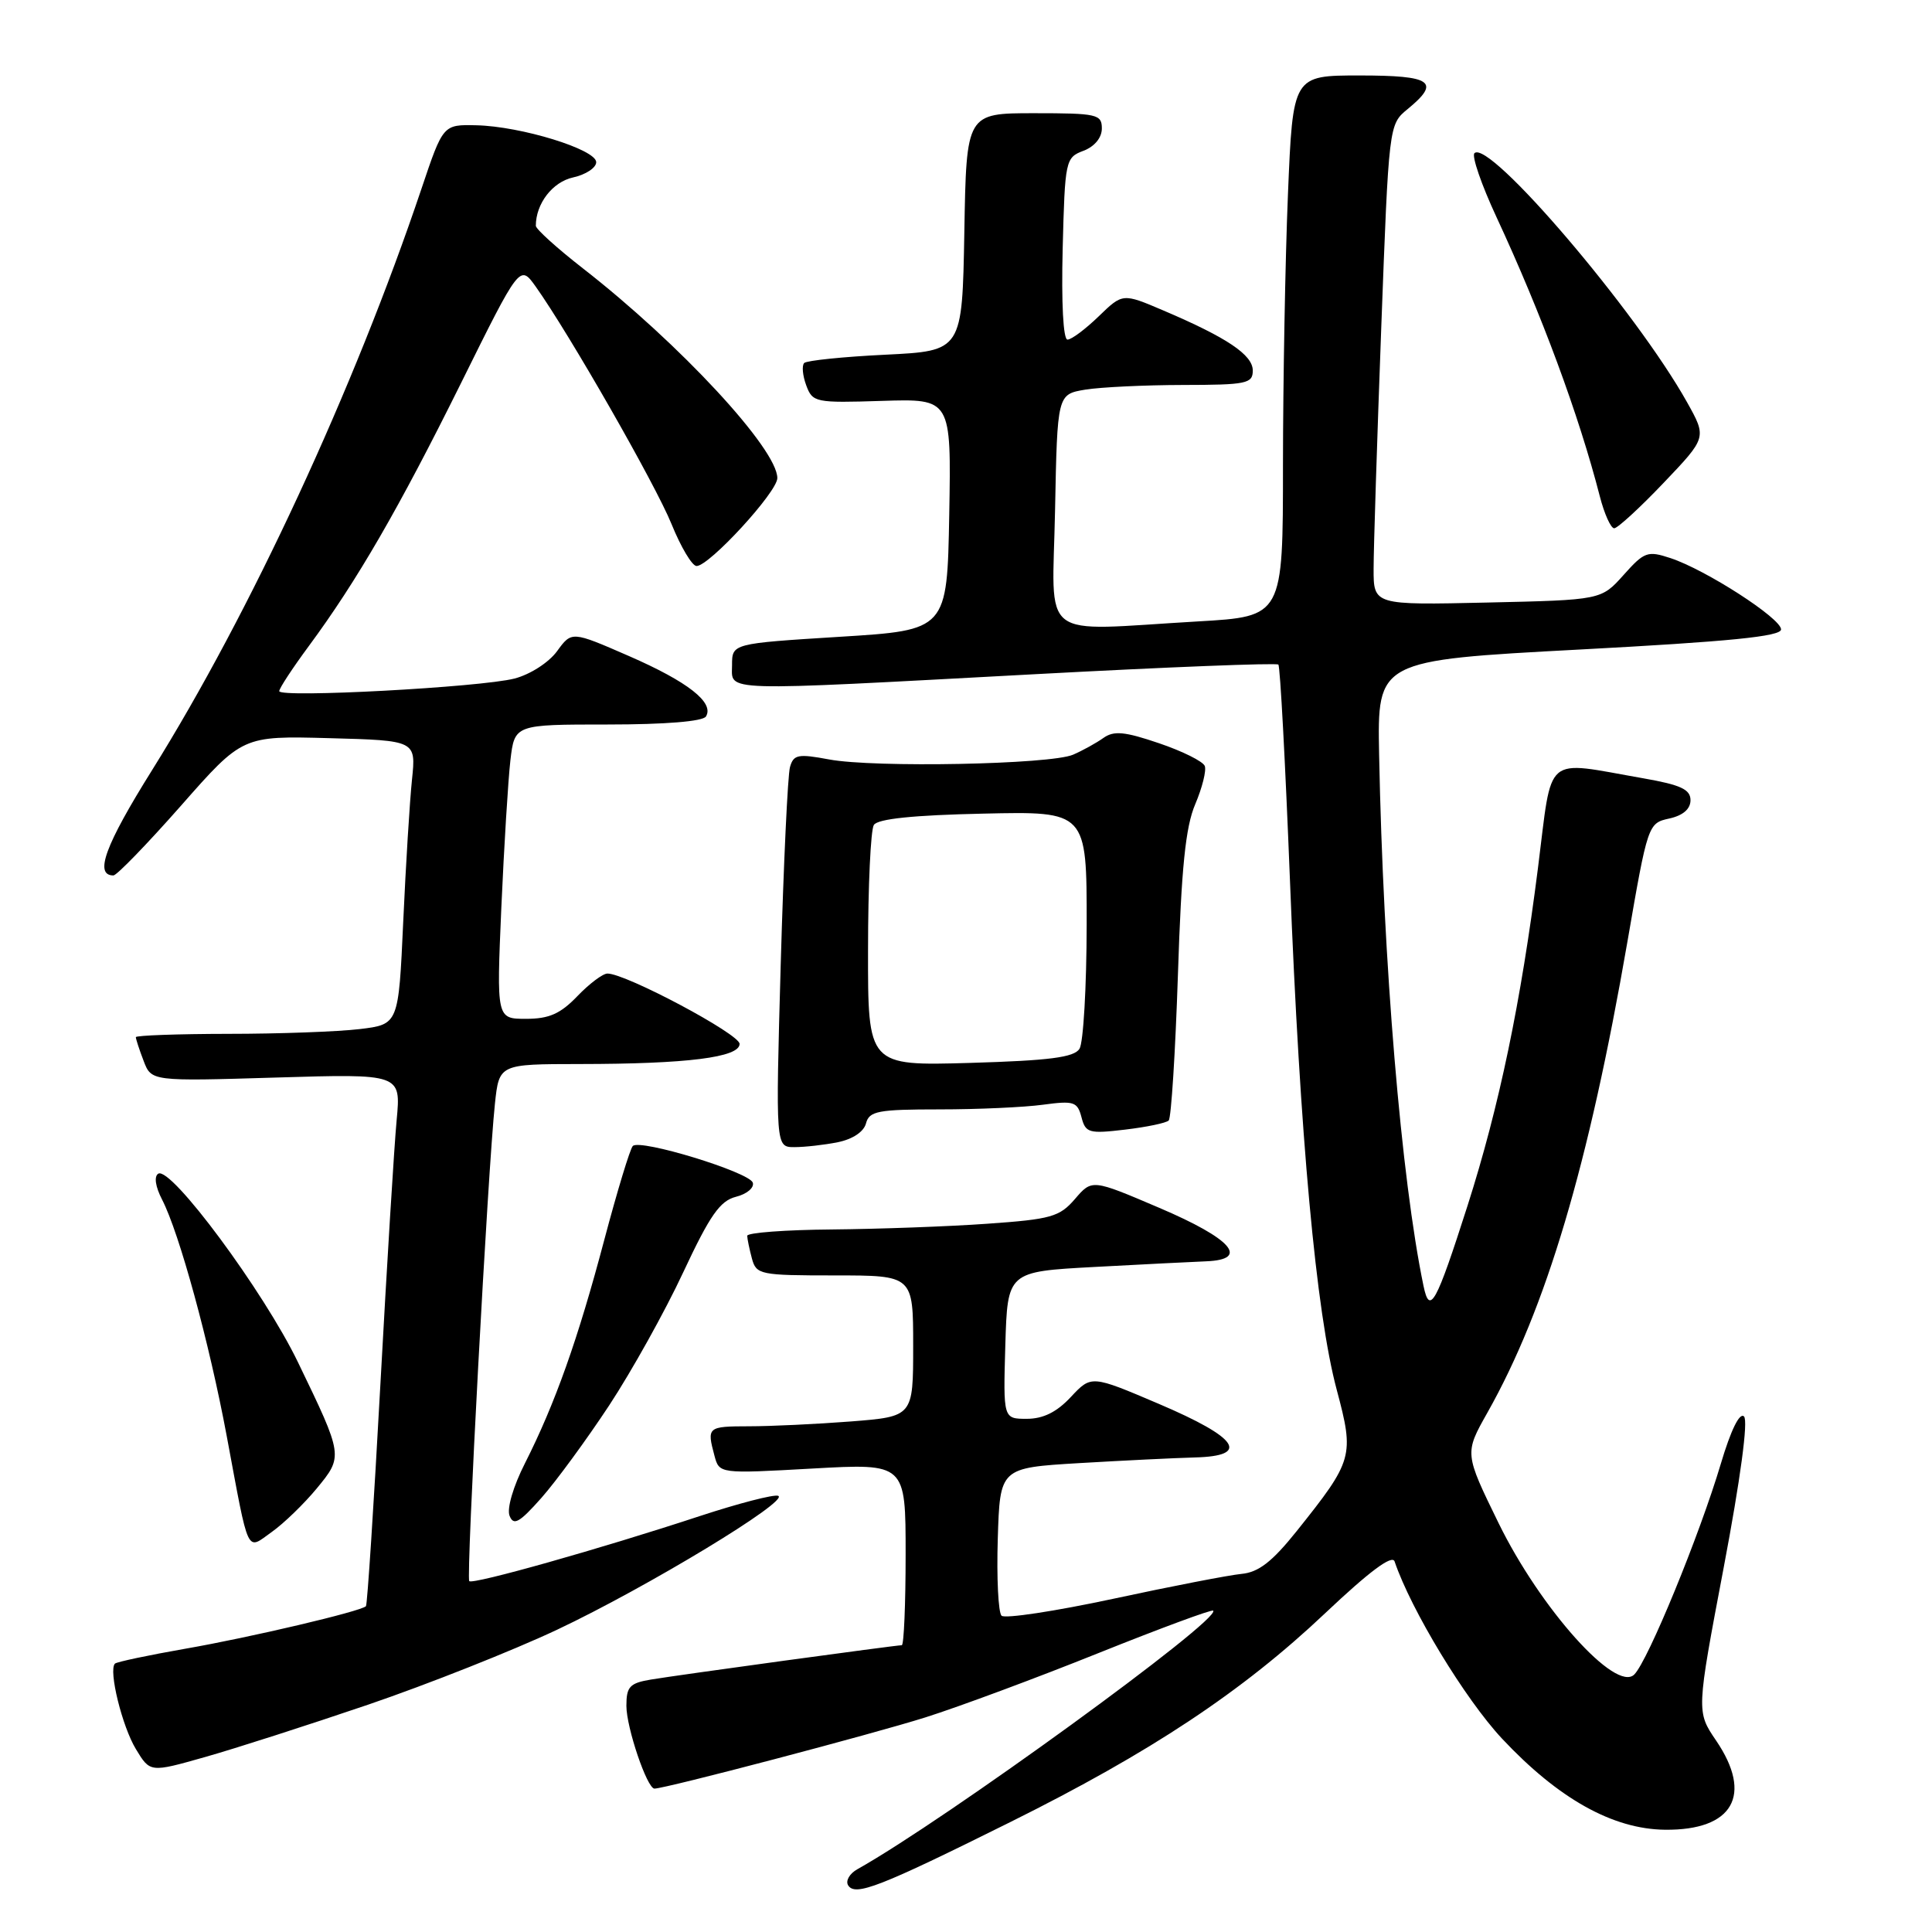 <?xml version="1.0" encoding="UTF-8" standalone="no"?>
<!DOCTYPE svg PUBLIC "-//W3C//DTD SVG 1.1//EN" "http://www.w3.org/Graphics/SVG/1.1/DTD/svg11.dtd" >
<svg xmlns="http://www.w3.org/2000/svg" xmlns:xlink="http://www.w3.org/1999/xlink" version="1.1" viewBox="0 0 256 256">
 <g >
 <path fill="currentColor"
d=" M 133.84 241.45 C 152.49 232.18 164.60 224.15 175.60 213.75 C 181.45 208.22 184.48 205.96 184.79 206.90 C 186.96 213.31 194.13 225.13 199.02 230.37 C 206.50 238.35 213.71 242.38 220.64 242.45 C 229.64 242.54 232.31 237.86 227.39 230.63 C 224.78 226.79 224.78 226.79 228.40 207.70 C 230.63 195.92 231.66 188.26 231.09 187.69 C 230.51 187.11 229.34 189.51 228.02 193.95 C 225.19 203.45 218.37 220.06 216.55 221.88 C 214.11 224.32 204.11 213.15 198.56 201.80 C 194.05 192.57 194.05 192.57 197.08 187.20 C 204.86 173.41 210.51 154.41 215.64 124.79 C 218.33 109.22 218.38 109.07 221.18 108.46 C 223.00 108.06 224.00 107.20 224.00 106.03 C 224.00 104.60 222.71 104.00 217.75 103.13 C 204.39 100.80 205.74 99.65 203.79 115.00 C 201.53 132.84 198.65 146.63 194.46 159.75 C 190.28 172.81 189.44 174.33 188.62 170.38 C 185.67 156.20 183.28 127.56 182.74 100.00 C 182.50 87.50 182.50 87.50 209.25 86.07 C 229.19 85.01 236.00 84.33 236.00 83.40 C 236.00 81.93 226.02 75.49 221.34 73.95 C 218.31 72.95 217.88 73.11 215.13 76.19 C 212.17 79.50 212.17 79.50 197.08 79.84 C 182.00 80.18 182.00 80.18 182.01 75.34 C 182.01 72.68 182.47 58.35 183.02 43.50 C 184.03 16.50 184.03 16.50 186.51 14.46 C 190.94 10.83 189.76 10.00 180.16 10.00 C 171.31 10.00 171.31 10.00 170.66 25.75 C 170.30 34.41 170.01 50.54 170.00 61.60 C 170.00 81.69 170.00 81.69 158.75 82.34 C 137.30 83.58 139.46 85.25 139.80 67.62 C 140.10 52.25 140.10 52.25 143.80 51.63 C 145.83 51.30 151.66 51.02 156.75 51.01 C 165.17 51.00 166.00 50.83 166.00 49.10 C 166.00 47.02 162.58 44.73 154.13 41.13 C 148.76 38.84 148.76 38.84 145.58 41.92 C 143.83 43.61 141.98 45.00 141.45 45.00 C 140.88 45.00 140.63 40.14 140.81 32.95 C 141.11 21.23 141.18 20.88 143.56 19.98 C 145.04 19.42 146.00 18.25 146.00 17.02 C 146.00 15.14 145.37 15.00 137.03 15.00 C 128.05 15.00 128.05 15.00 127.78 30.75 C 127.50 46.50 127.50 46.50 117.33 47.00 C 111.74 47.27 106.89 47.77 106.56 48.10 C 106.23 48.44 106.35 49.77 106.83 51.06 C 107.67 53.33 108.03 53.40 116.88 53.12 C 126.05 52.83 126.05 52.83 125.78 68.17 C 125.50 83.50 125.50 83.50 111.25 84.38 C 97.00 85.27 97.00 85.27 97.00 88.13 C 97.00 91.68 94.83 91.61 137.23 89.33 C 154.68 88.39 169.15 87.82 169.39 88.06 C 169.63 88.30 170.31 101.10 170.92 116.50 C 172.25 150.58 174.39 173.95 177.12 184.14 C 179.47 192.95 179.32 193.49 171.81 202.89 C 168.56 206.95 166.76 208.34 164.50 208.55 C 162.85 208.71 155.20 210.19 147.50 211.85 C 139.80 213.50 133.14 214.51 132.71 214.09 C 132.28 213.67 132.05 209.09 132.21 203.91 C 132.50 194.50 132.50 194.50 143.00 193.87 C 148.78 193.53 155.67 193.19 158.32 193.12 C 165.73 192.93 164.11 190.52 153.55 186.02 C 144.61 182.21 144.61 182.21 141.90 185.10 C 140.03 187.11 138.23 188.00 136.06 188.00 C 132.93 188.00 132.93 188.00 133.21 178.25 C 133.50 168.50 133.50 168.50 145.00 167.88 C 151.32 167.54 158.00 167.20 159.82 167.13 C 165.64 166.90 163.22 164.14 153.60 160.04 C 144.70 156.24 144.70 156.24 142.44 158.87 C 140.40 161.24 139.27 161.56 130.84 162.15 C 125.70 162.52 116.44 162.85 110.25 162.91 C 104.06 162.96 99.01 163.34 99.01 163.75 C 99.02 164.16 99.30 165.51 99.63 166.75 C 100.21 168.90 100.69 169.00 110.62 169.00 C 121.00 169.00 121.00 169.00 121.00 178.35 C 121.00 187.70 121.00 187.70 112.75 188.35 C 108.21 188.70 102.14 188.99 99.25 188.99 C 93.74 189.00 93.65 189.08 94.67 192.89 C 95.31 195.28 95.31 195.28 107.65 194.59 C 120.00 193.90 120.00 193.90 120.00 205.95 C 120.00 212.58 119.77 218.00 119.49 218.00 C 118.70 218.00 89.88 221.94 86.25 222.55 C 83.44 223.02 83.00 223.49 83.00 226.03 C 83.00 228.92 85.74 237.00 86.72 237.00 C 88.15 237.00 115.60 229.78 122.63 227.56 C 127.09 226.15 137.42 222.31 145.58 219.03 C 153.74 215.76 160.57 213.23 160.75 213.42 C 161.88 214.54 125.18 241.21 113.61 247.68 C 112.57 248.26 112.02 249.22 112.38 249.81 C 113.31 251.31 116.54 250.05 133.84 241.45 Z  M 48.80 225.87 C 56.70 223.17 67.95 218.71 73.81 215.95 C 85.70 210.34 104.80 198.77 103.10 198.20 C 102.50 198.00 97.84 199.21 92.75 200.88 C 79.58 205.22 62.66 209.99 62.18 209.51 C 61.74 209.07 64.65 155.01 65.58 146.25 C 66.14 141.00 66.14 141.00 76.82 140.99 C 91.06 140.98 98.00 140.11 98.00 138.32 C 98.00 137.02 82.94 129.00 80.49 129.00 C 79.88 129.00 78.08 130.35 76.50 132.00 C 74.26 134.33 72.76 135.00 69.71 135.00 C 65.79 135.00 65.79 135.00 66.43 120.25 C 66.79 112.14 67.33 103.36 67.63 100.75 C 68.19 96.00 68.19 96.00 80.53 96.00 C 88.18 96.00 93.13 95.59 93.54 94.94 C 94.68 93.10 91.16 90.34 83.32 86.92 C 75.75 83.62 75.75 83.62 73.81 86.29 C 72.71 87.79 70.25 89.37 68.18 89.91 C 63.66 91.07 37.00 92.50 37.00 91.58 C 37.00 91.21 38.76 88.53 40.91 85.62 C 47.31 76.95 52.83 67.41 61.09 50.76 C 68.88 35.03 68.88 35.03 70.98 37.97 C 75.44 44.24 86.83 64.15 88.98 69.44 C 90.22 72.50 91.71 75.00 92.30 75.00 C 93.99 75.00 103.00 65.19 103.00 63.35 C 103.00 59.50 90.08 45.56 77.25 35.57 C 73.81 32.89 71.00 30.35 71.00 29.92 C 71.00 26.98 73.21 24.11 75.94 23.51 C 77.62 23.14 79.00 22.23 79.00 21.49 C 79.00 19.80 69.03 16.73 63.11 16.60 C 58.71 16.50 58.71 16.50 55.85 25.00 C 46.94 51.48 33.16 81.22 20.13 102.08 C 13.92 112.01 12.46 116.00 15.03 116.00 C 15.47 116.00 19.50 111.84 23.99 106.75 C 32.13 97.50 32.13 97.50 43.63 97.81 C 55.13 98.12 55.13 98.12 54.59 103.31 C 54.29 106.17 53.77 114.63 53.43 122.12 C 52.81 135.74 52.81 135.74 47.65 136.36 C 44.82 136.70 36.99 136.99 30.25 136.99 C 23.51 137.00 18.00 137.20 18.00 137.43 C 18.00 137.67 18.46 139.09 19.03 140.57 C 20.06 143.28 20.06 143.28 36.59 142.78 C 53.13 142.28 53.13 142.28 52.56 148.39 C 52.24 151.75 51.27 167.55 50.40 183.50 C 49.53 199.45 48.67 212.65 48.49 212.83 C 47.83 213.51 33.15 216.97 24.58 218.46 C 19.67 219.32 15.46 220.21 15.23 220.44 C 14.35 221.31 16.19 228.78 18.01 231.77 C 19.89 234.88 19.89 234.88 27.16 232.82 C 31.16 231.69 40.89 228.56 48.80 225.87 Z  M 41.96 197.24 C 45.49 192.95 45.50 192.96 39.48 180.50 C 34.94 171.10 22.63 154.49 20.97 155.52 C 20.39 155.88 20.59 157.24 21.48 158.96 C 23.76 163.38 27.73 177.89 30.04 190.27 C 33.05 206.40 32.59 205.43 36.03 202.98 C 37.62 201.85 40.29 199.26 41.96 197.24 Z  M 80.72 186.22 C 83.71 181.67 88.13 173.74 90.53 168.59 C 94.07 161.02 95.40 159.12 97.52 158.58 C 98.96 158.22 99.96 157.38 99.75 156.71 C 99.29 155.31 84.82 150.88 83.85 151.85 C 83.49 152.21 81.79 157.81 80.07 164.29 C 76.58 177.48 73.55 186.00 69.56 193.89 C 68.01 196.94 67.14 199.90 67.52 200.85 C 68.05 202.20 68.82 201.77 71.72 198.50 C 73.67 196.30 77.72 190.77 80.72 186.22 Z  M 111.01 151.35 C 112.98 150.95 114.46 149.97 114.75 148.85 C 115.18 147.22 116.33 147.00 124.48 147.00 C 129.56 147.00 135.74 146.72 138.21 146.38 C 142.29 145.83 142.76 145.98 143.30 148.03 C 143.84 150.12 144.28 150.25 149.08 149.68 C 151.94 149.34 154.54 148.80 154.86 148.47 C 155.19 148.14 155.74 139.47 156.08 129.19 C 156.54 114.96 157.09 109.56 158.38 106.55 C 159.30 104.38 159.87 102.11 159.64 101.50 C 159.41 100.89 156.67 99.53 153.57 98.48 C 149.02 96.93 147.59 96.80 146.21 97.78 C 145.27 98.45 143.46 99.45 142.19 100.00 C 139.18 101.30 115.84 101.75 109.86 100.63 C 105.75 99.86 105.15 99.98 104.68 101.63 C 104.38 102.66 103.83 114.41 103.45 127.75 C 102.77 152.00 102.77 152.00 105.26 152.00 C 106.63 152.00 109.22 151.71 111.01 151.35 Z  M 220.43 63.99 C 226.16 57.98 226.16 57.98 223.55 53.31 C 216.81 41.25 197.29 18.38 195.37 20.30 C 194.99 20.68 196.30 24.48 198.28 28.74 C 204.26 41.60 209.21 54.98 211.98 65.75 C 212.58 68.09 213.44 70.00 213.89 70.00 C 214.33 70.00 217.28 67.30 220.43 63.99 Z  M 115.02 125.87 C 115.02 117.41 115.37 109.96 115.79 109.31 C 116.30 108.50 121.03 108.01 130.28 107.81 C 144.00 107.50 144.00 107.50 143.99 122.50 C 143.98 130.75 143.55 138.16 143.04 138.97 C 142.32 140.11 139.07 140.53 128.56 140.84 C 115.00 141.23 115.00 141.23 115.02 125.87 Z "/>
</g>
</svg>